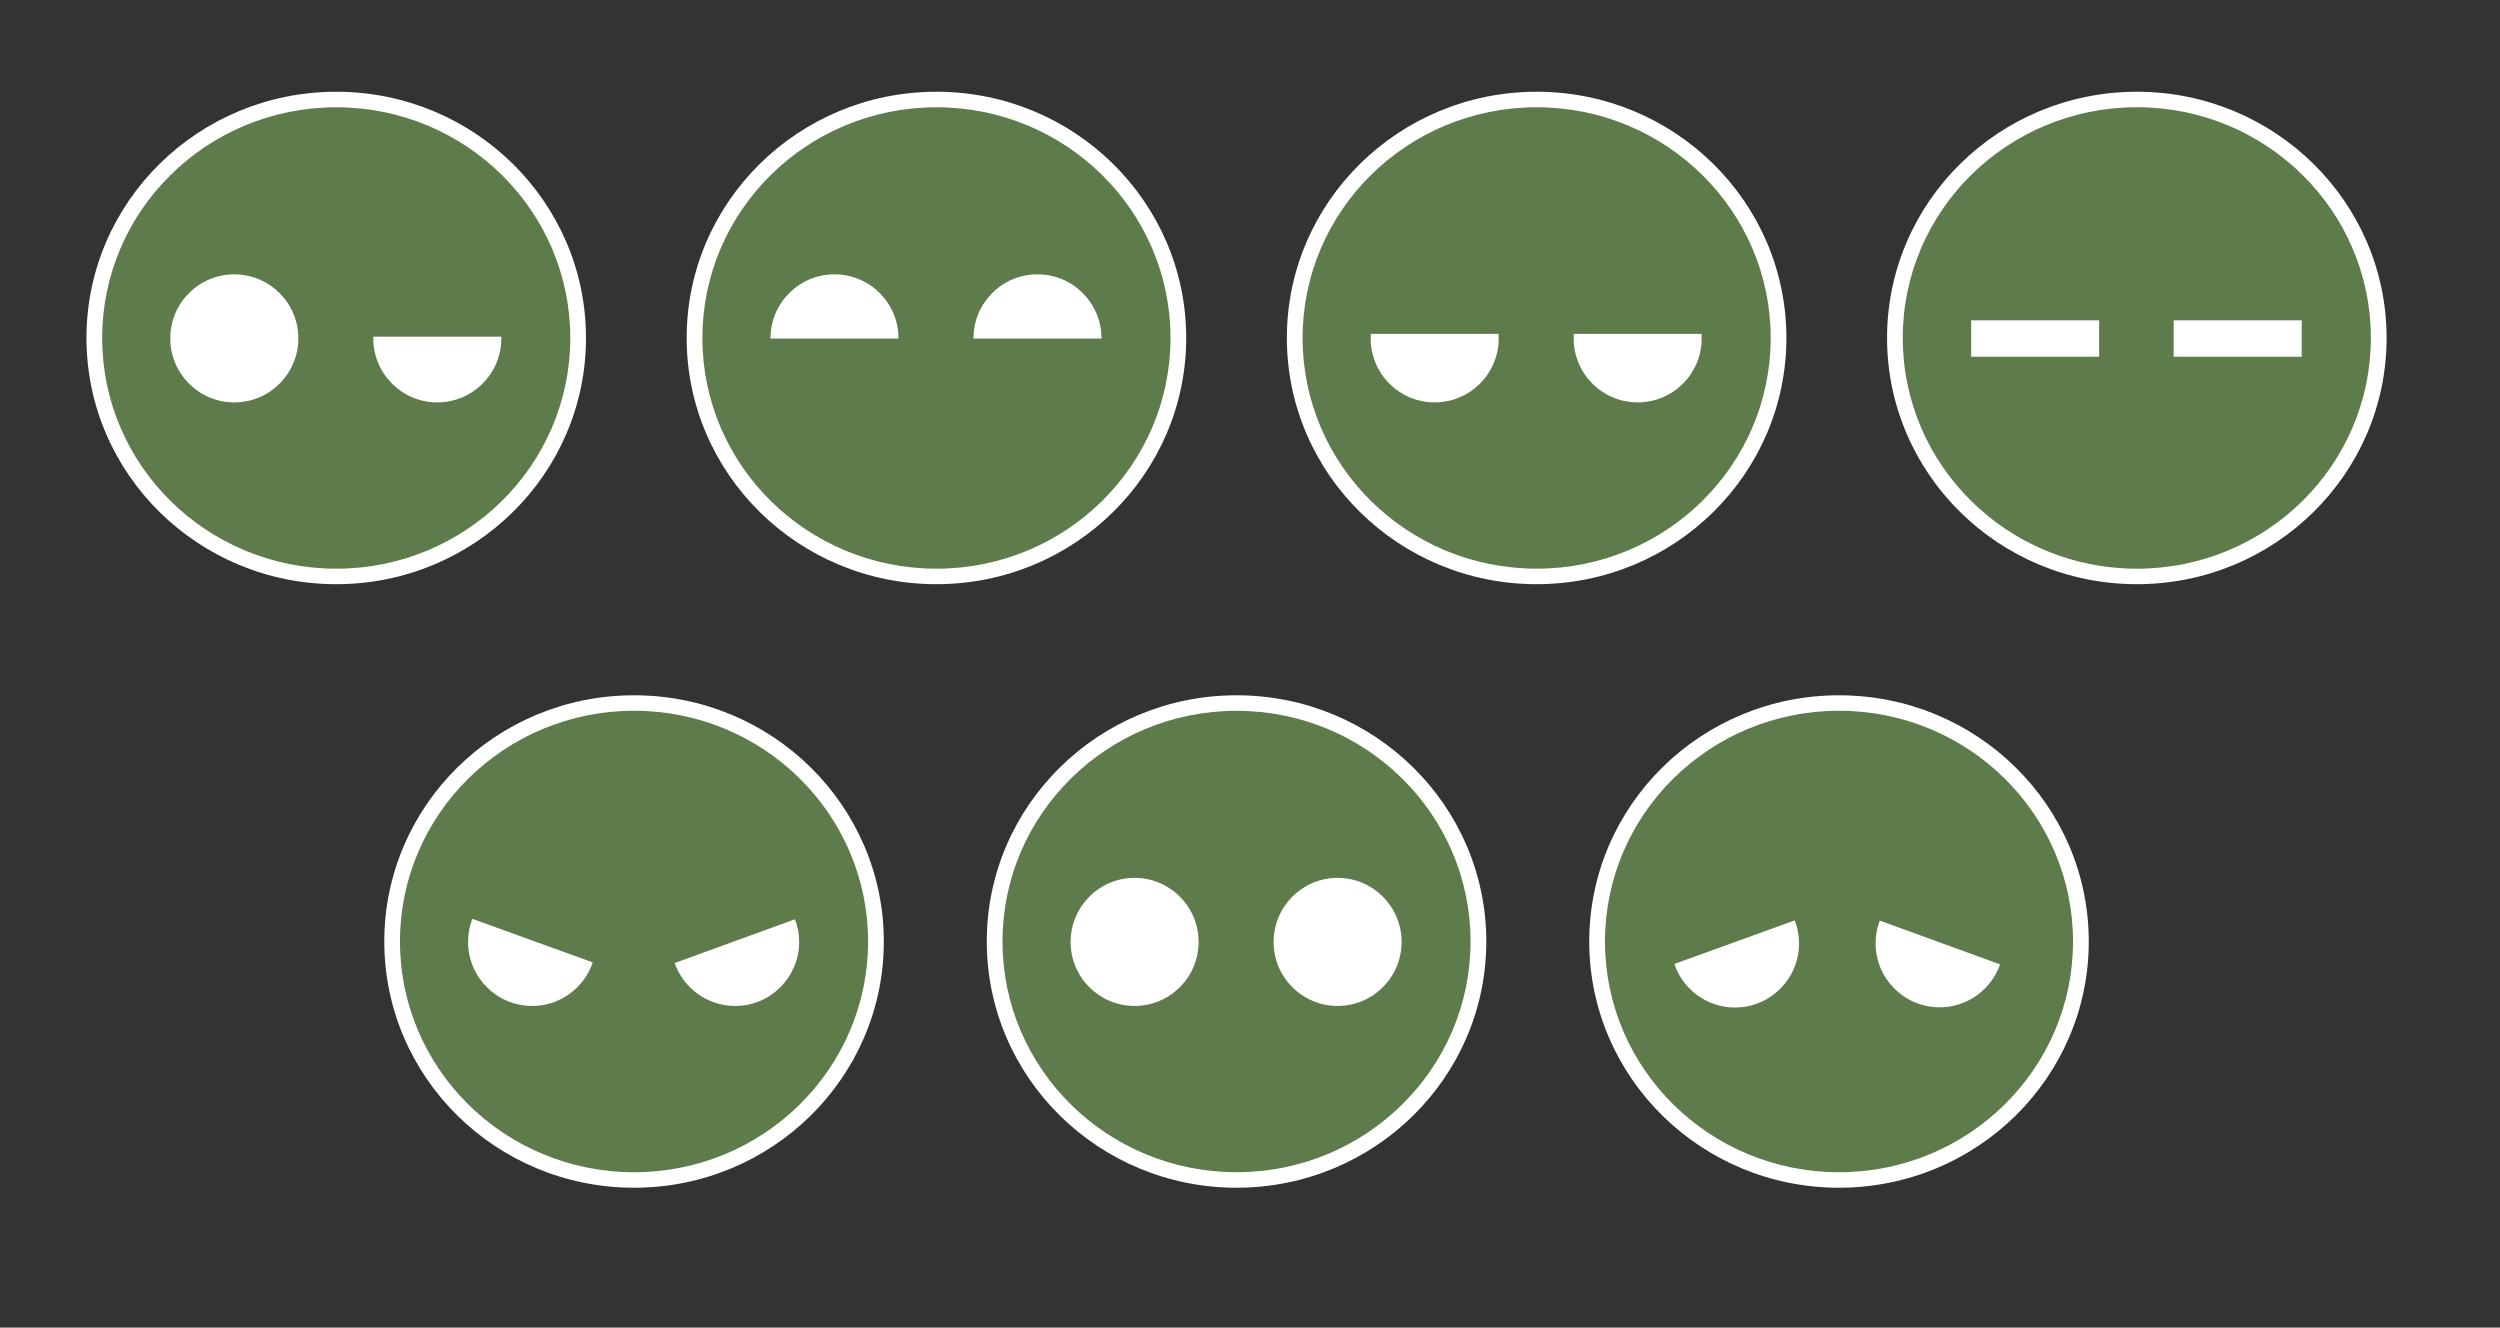 <?xml version="1.0" encoding="UTF-8" standalone="no"?>
<!-- Created with Inkscape (http://www.inkscape.org/) -->

<svg
   xmlns:dc="http://purl.org/dc/elements/1.1/"
   xmlns:cc="http://creativecommons.org/ns#"
   xmlns:rdf="http://www.w3.org/1999/02/22-rdf-syntax-ns#"
   xmlns:svg="http://www.w3.org/2000/svg"
   xmlns="http://www.w3.org/2000/svg"
   xmlns:sodipodi="http://sodipodi.sourceforge.net/DTD/sodipodi-0.dtd"
   xmlns:inkscape="http://www.inkscape.org/namespaces/inkscape"
   id="svg4525"
   version="1.1"
   inkscape:version="0.48.2 r9819"
   width="1108.344"
   height="588.565"
   sodipodi:docname="superintendent.svg">
  <rect width="100%" height="100%" fill="#333333" stroke="none"/>
  <title
     id="title5548">Halo ODST Superintendent</title>
  <defs
     id="defs4529" />
  <sodipodi:namedview
     pagecolor="#ffffff"
     bordercolor="#666666"
     borderopacity="1"
     objecttolerance="10"
     gridtolerance="10"
     guidetolerance="10"
     inkscape:pageopacity="0"
     inkscape:pageshadow="2"
     inkscape:window-width="1541"
     inkscape:window-height="1219"
     id="namedview4527"
     showgrid="false"
     showguides="true"
     inkscape:guide-bbox="true"
     fit-margin-top="0"
     fit-margin-left="0"
     fit-margin-right="0"
     fit-margin-bottom="0"
     inkscape:zoom="0.51082251"
     inkscape:cx="212.39114"
     inkscape:cy="691.45118"
     inkscape:window-x="253"
     inkscape:window-y="80"
     inkscape:window-maximized="0"
     inkscape:current-layer="svg4525" />
  <g
     id="g5367"
     transform="translate(313.487,-1033.282)">
    <path
       id="path5249"
       d="m -53.692,1183.115 c 0,60.286 -49.576,109.158 -110.73,109.158 -61.155,0 -110.73,-48.872 -110.73,-109.158 0,-60.286 49.576,-109.158 110.73,-109.158 61.155,0 110.73,48.872 110.73,109.158 z"
       style="fill:#ffffff;fill-opacity:1;stroke:none"
       inkscape:connector-curvature="0" />
    <path
       id="path5251"
       d="m -164.438,1080.844 c -57.305,-2e-4 -103.75,45.79 -103.75,102.281 0,56.491 46.445,102.281 103.75,102.281 57.305,0 103.781,-45.79 103.781,-102.281 0,-56.491 -46.477,-102.281 -103.781,-102.281 z m -45.188,74.062 c 15.677,0 28.406,12.698 28.406,28.375 0,15.677 -12.729,28.406 -28.406,28.406 -15.677,0 -28.375,-12.729 -28.375,-28.406 0,-15.677 12.698,-28.375 28.375,-28.375 z m 61.656,27.625 56.719,0 c 0.007,0.254 0.031,0.494 0.031,0.75 0,15.677 -12.729,28.406 -28.406,28.406 -15.677,0 -28.375,-12.729 -28.375,-28.406 0,-0.256 0.024,-0.496 0.031,-0.75 z"
       style="fill:#5e7b4b;fill-opacity:1;stroke:none"
       inkscape:connector-curvature="0" />
  </g>
  <g
     id="g5377"
     transform="translate(318.209,-1033.096)">
    <path
       id="path5289"
       d="m 207.677,1182.929 c 0,60.286 -49.576,109.158 -110.73,109.158 -61.155,0 -110.73,-48.872 -110.73,-109.158 0,-60.286 49.576,-109.158 110.73,-109.158 61.155,0 110.73,48.872 110.73,109.158 z"
       style="fill:#ffffff;fill-opacity:1;stroke:none"
       inkscape:connector-curvature="0" />
    <path
       id="path5291"
       d="m 96.938,1080.656 c -57.305,2e-4 -103.75,45.79 -103.75,102.281 0,56.491 46.445,102.281 103.75,102.281 57.305,0 103.781,-45.79 103.781,-102.281 0,-56.491 -46.477,-102.281 -103.781,-102.281 z M 51.75,1154.719 c 15.677,0 28.375,12.698 28.375,28.375 0,0.032 1e-4,0.063 0,0.094 l -56.75,0 c -10e-5,-0.032 0,-0.063 0,-0.094 0,-15.677 12.698,-28.375 28.375,-28.375 z m 90,0 c 15.677,0 28.375,12.698 28.375,28.375 0,0.032 1e-4,0.063 0,0.094 l -56.75,0 c -1e-4,-0.032 0,-0.063 0,-0.094 0,-15.677 12.698,-28.375 28.375,-28.375 z"
       style="fill:#5e7b4b;fill-opacity:1;stroke:none"
       inkscape:connector-curvature="0" />
  </g>
  <g
     id="g5357"
     transform="translate(515.123,-312.151)">
    <path
       id="path5316"
       d="m 542.943,461.984 c 0,60.286 -49.576,109.158 -110.73,109.158 -61.155,0 -110.73,-48.872 -110.73,-109.158 0,-60.286 49.576,-109.158 110.73,-109.158 61.155,0 110.73,48.872 110.73,109.158 z"
       style="fill:#ffffff;fill-opacity:1;stroke:none"
       inkscape:connector-curvature="0" />
    <path
       id="path5318"
       d="m 432.219,359.688 c -57.305,0 -103.781,45.79 -103.781,102.281 0,56.491 46.477,102.312 103.781,102.312 57.305,0 103.75,-45.821 103.75,-102.312 0,-56.491 -46.445,-102.281 -103.75,-102.281 z m -73.469,94.469 56.75,0 0,16.156 -56.75,0 0,-16.156 z m 89.781,0 56.781,0 0,16.156 -56.781,0 0,-16.156 z"
       style="fill:#5e7b4b;fill-opacity:1;stroke:none"
       inkscape:connector-curvature="0" />
  </g>
  <g
     id="g5409"
     transform="translate(-53.64,20.646)">
    <path
       id="path5392"
       d="m 845.616,129.187 c 0,60.286 -49.576,109.158 -110.73,109.158 -61.155,0 -110.73,-48.872 -110.73,-109.158 0,-60.286 49.576,-109.158 110.73,-109.158 61.155,0 110.73,48.872 110.73,109.158 z"
       style="fill:#ffffff;fill-opacity:1;stroke:none"
       inkscape:connector-curvature="0" />
    <path
       id="path5394"
       d="m 734.875,26.906 c -57.305,0 -103.75,45.79 -103.75,102.281 0,56.491 46.445,102.281 103.75,102.281 57.305,0 103.781,-45.79 103.781,-102.281 0,-56.491 -46.477,-102.281 -103.781,-102.281 z m -73.5,100.469 56.625,0 c 0.046,0.659 0.062,1.329 0.062,2 0,15.677 -12.698,28.375 -28.375,28.375 -15.677,0 -28.375,-12.698 -28.375,-28.375 0,-0.671 0.017,-1.341 0.062,-2 z m 90,0 56.625,0 c 0.046,0.659 0.062,1.329 0.062,2 0,15.677 -12.698,28.375 -28.375,28.375 -15.677,0 -28.375,-12.698 -28.375,-28.375 0,-0.671 0.017,-1.341 0.062,-2 z"
       style="fill:#5e7b4b;fill-opacity:1;stroke:none"
       inkscape:connector-curvature="0" />
  </g>
  <g
     id="g5222"
     transform="translate(1225.702,891.155)">
    <path
       id="path5190"
       d="m -566.771,-473.751 c 0,60.286 -49.576,109.158 -110.73,109.158 -61.155,0 -110.73,-48.872 -110.73,-109.158 0,-60.286 49.576,-109.158 110.73,-109.158 61.155,0 110.73,48.872 110.73,109.158 z"
       style="fill:#ffffff;fill-opacity:1;stroke:none"
       inkscape:connector-curvature="0" />
    <path
       id="path5182"
       d="m -677.503,-576.027 c -57.305,0 -103.75,45.79 -103.75,102.281 0,56.491 46.445,102.281 103.75,102.281 57.305,0 103.75,-45.79 103.75,-102.281 0,-56.491 -46.445,-102.281 -103.75,-102.281 z m -45.188,74.062 c 15.677,0 28.375,12.729 28.375,28.406 0,15.677 -12.698,28.375 -28.375,28.375 -15.677,0 -28.375,-12.698 -28.375,-28.375 0,-15.677 12.698,-28.406 28.375,-28.406 z m 90,0 c 15.677,0 28.375,12.729 28.375,28.406 0,15.677 -12.698,28.375 -28.375,28.375 -15.677,0 -28.375,-12.698 -28.375,-28.375 0,-15.677 12.698,-28.406 28.375,-28.406 z"
       style="fill:#5e7b4b;fill-opacity:1;stroke:none"
       inkscape:connector-curvature="0" />
  </g>
  <g
     id="g5448"
     transform="translate(152.076,-377.366)">
    <path
       id="path5413"
       d="m 239.755,794.77 c 0,60.286 -49.576,109.158 -110.73,109.158 -61.155,0 -110.73,-48.872 -110.73,-109.158 0,-60.286 49.576,-109.158 110.73,-109.158 61.155,0 110.73,48.872 110.73,109.158 z"
       style="fill:#ffffff;fill-opacity:1;stroke:none"
       inkscape:connector-curvature="0" />
    <path
       id="path5415"
       d="m 129.031,692.469 c -57.305,0 -103.781,45.821 -103.781,102.312 0,56.491 46.477,102.281 103.781,102.281 57.305,0 103.75,-45.79 103.75,-102.281 0,-56.491 -46.445,-102.312 -103.75,-102.312 z m -71.688,92.25 53.375,19.312 c -3.786,11.226 -14.372,19.312 -26.875,19.312 -15.677,0 -28.406,-12.729 -28.406,-28.406 0,-3.608 0.679,-7.044 1.906,-10.219 z m 143.031,0.188 c 1.183,3.124 1.844,6.492 1.844,10.031 0,15.677 -12.698,28.406 -28.375,28.406 -12.398,0 -22.945,-7.952 -26.812,-19.031 L 200.375,784.906 z"
       style="fill:#5e7b4b;fill-opacity:1;stroke:none"
       inkscape:connector-curvature="0" />
  </g>
  <g
     id="g5454"
     transform="translate(79.644,-376.677)">
    <path
       inkscape:connector-curvature="0"
       style="fill:#ffffff;fill-opacity:1;stroke:none"
       d="m 846.387,794.081 c 0,60.286 -49.576,109.158 -110.73,109.158 -61.155,0 -110.73,-48.872 -110.73,-109.158 0,-60.286 49.576,-109.158 110.73,-109.158 61.155,0 110.73,48.872 110.73,109.158 z"
       id="path5438" />
    <path
       id="path5440"
       d="m 735.656,691.781 c -57.305,0 -103.75,45.821 -103.75,102.312 0,56.491 46.445,102.281 103.75,102.281 57.305,0 103.75,-45.79 103.75,-102.281 0,-56.491 -46.445,-102.312 -103.75,-102.312 z m -19.625,92.938 c 1.227,3.175 1.906,6.611 1.906,10.219 0,15.677 -12.729,28.406 -28.406,28.406 -12.503,0 -23.089,-8.086 -26.875,-19.312 l 53.375,-19.312 z m 37.688,0.094 53.344,19.406 c -3.867,11.079 -14.414,19.031 -26.812,19.031 -15.677,0 -28.375,-12.729 -28.375,-28.406 0,-3.539 0.661,-6.907 1.844,-10.031 z"
       style="fill:#5e7b4b;fill-opacity:1;stroke:none"
       inkscape:connector-curvature="0" />
  </g>
</svg>

